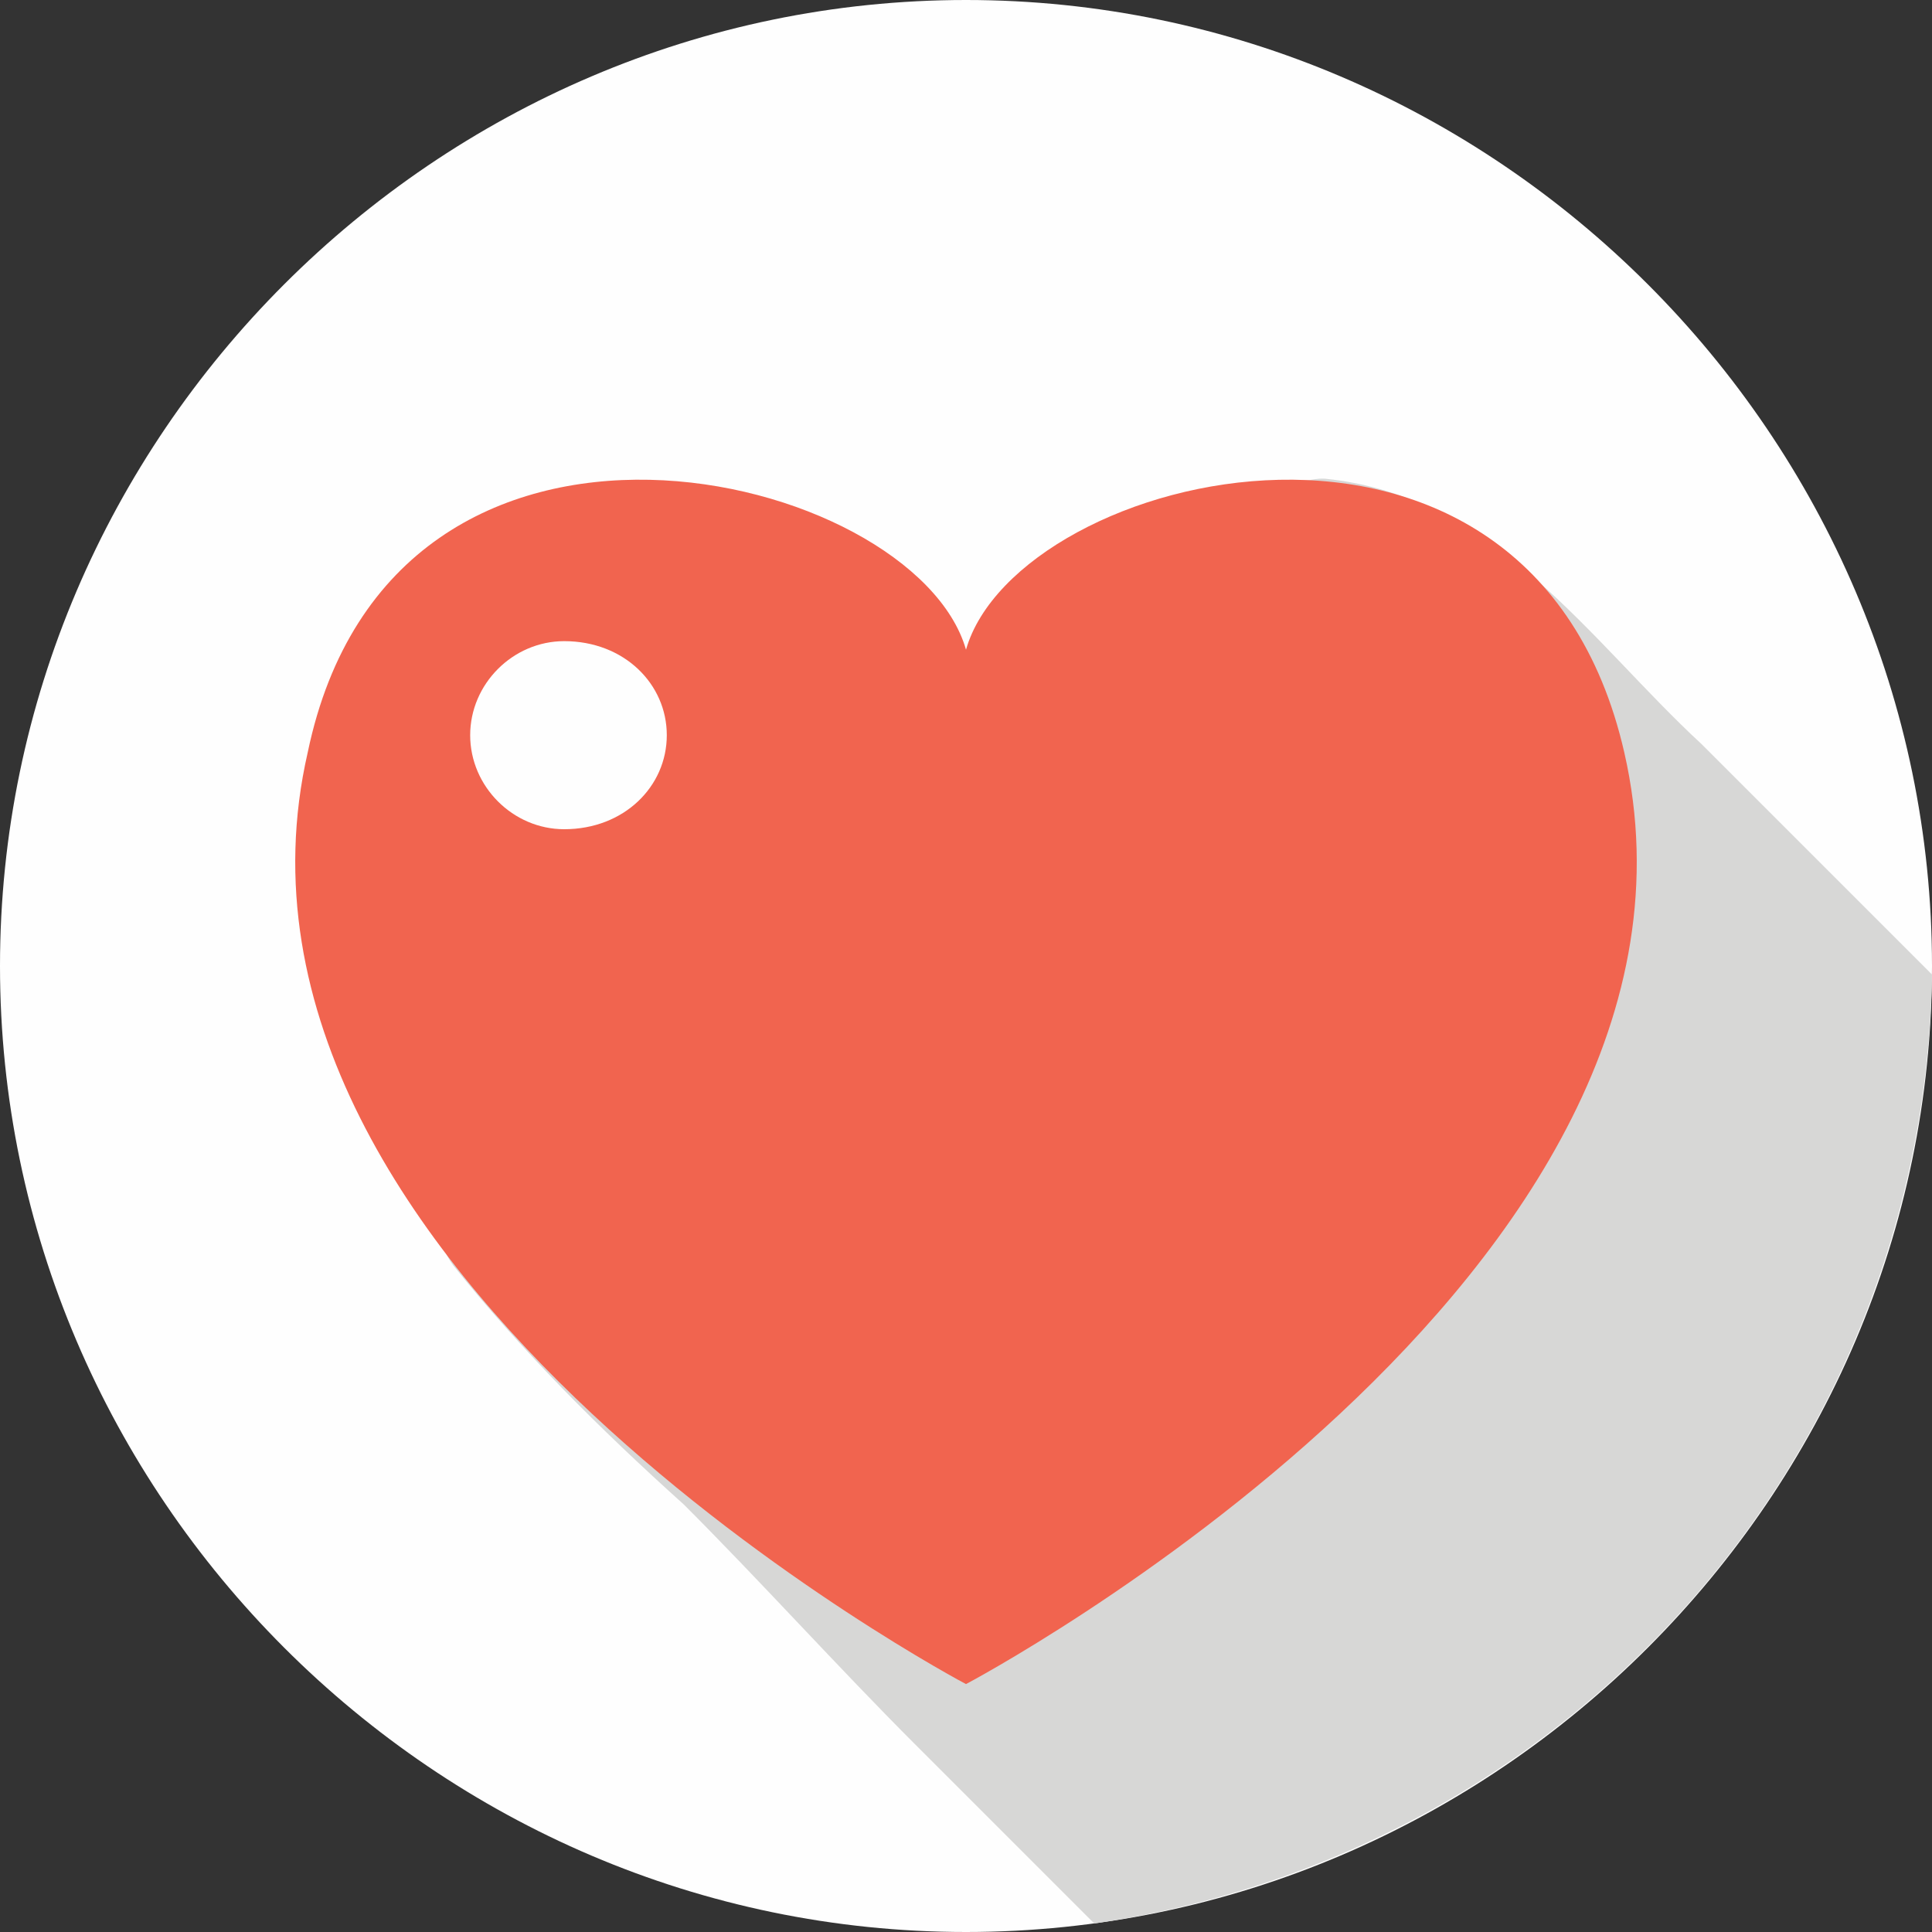 <?xml version="1.0" encoding="UTF-8"?>
<!DOCTYPE svg PUBLIC "-//W3C//DTD SVG 1.1//EN" "http://www.w3.org/Graphics/SVG/1.1/DTD/svg11.dtd">
<!-- Creator: CorelDRAW X8 -->
<svg xmlns="http://www.w3.org/2000/svg" xml:space="preserve" width="1.111in" height="1.111in" version="1.1" style="shape-rendering:geometricPrecision; text-rendering:geometricPrecision; image-rendering:optimizeQuality; fill-rule:evenodd; clip-rule:evenodd"
viewBox="0 0 226 226"
 xmlns:xlink="http://www.w3.org/1999/xlink">
 <rect x="0" y="0" width="226" height="226" fill="#333333" stroke="none"/>
 <defs>
  <style type="text/css">
   <![CDATA[
    .fil0 {fill:#FEFEFE;fill-rule:nonzero}
    .fil2 {fill:#F1644F;fill-rule:nonzero}
    .fil1 {fill:#D7D7D6;fill-rule:nonzero}
   ]]>
  </style>
 </defs>
 <g id="Layer_x0020_1">

  <path class="fil0" d="M226 113c0,62 -51,113 -113,113 -62,0 -113,-51 -113,-113 0,-62 51,-113 113,-113 62,0 113,51 113,113z"/>
  <path class="fil1" d="M226 114c-9,-9 -18,-18 -27,-27 -13,-12 -24,-29 -44,-31 -14,-1 -117,72 -102,92 8,10 17,19 27,28 9,9 18,19 27,28 7,7 14,14 21,21 55,-8 97,-54 98,-111z"/>
  <path class="fil2" d="M190 88c-11,-48 -71,-33 -77,-12 -6,-21 -67,-36 -77,12 -14,61 77,109 77,109 0,0 91,-48 77,-109z"/>
  <path class="fil0" d="M78 86c0,6 -5,11 -12,11 -6,0 -11,-5 -11,-11 0,-6 5,-11 11,-11 7,0 12,5 12,11z"/>
 </g>
</svg>
